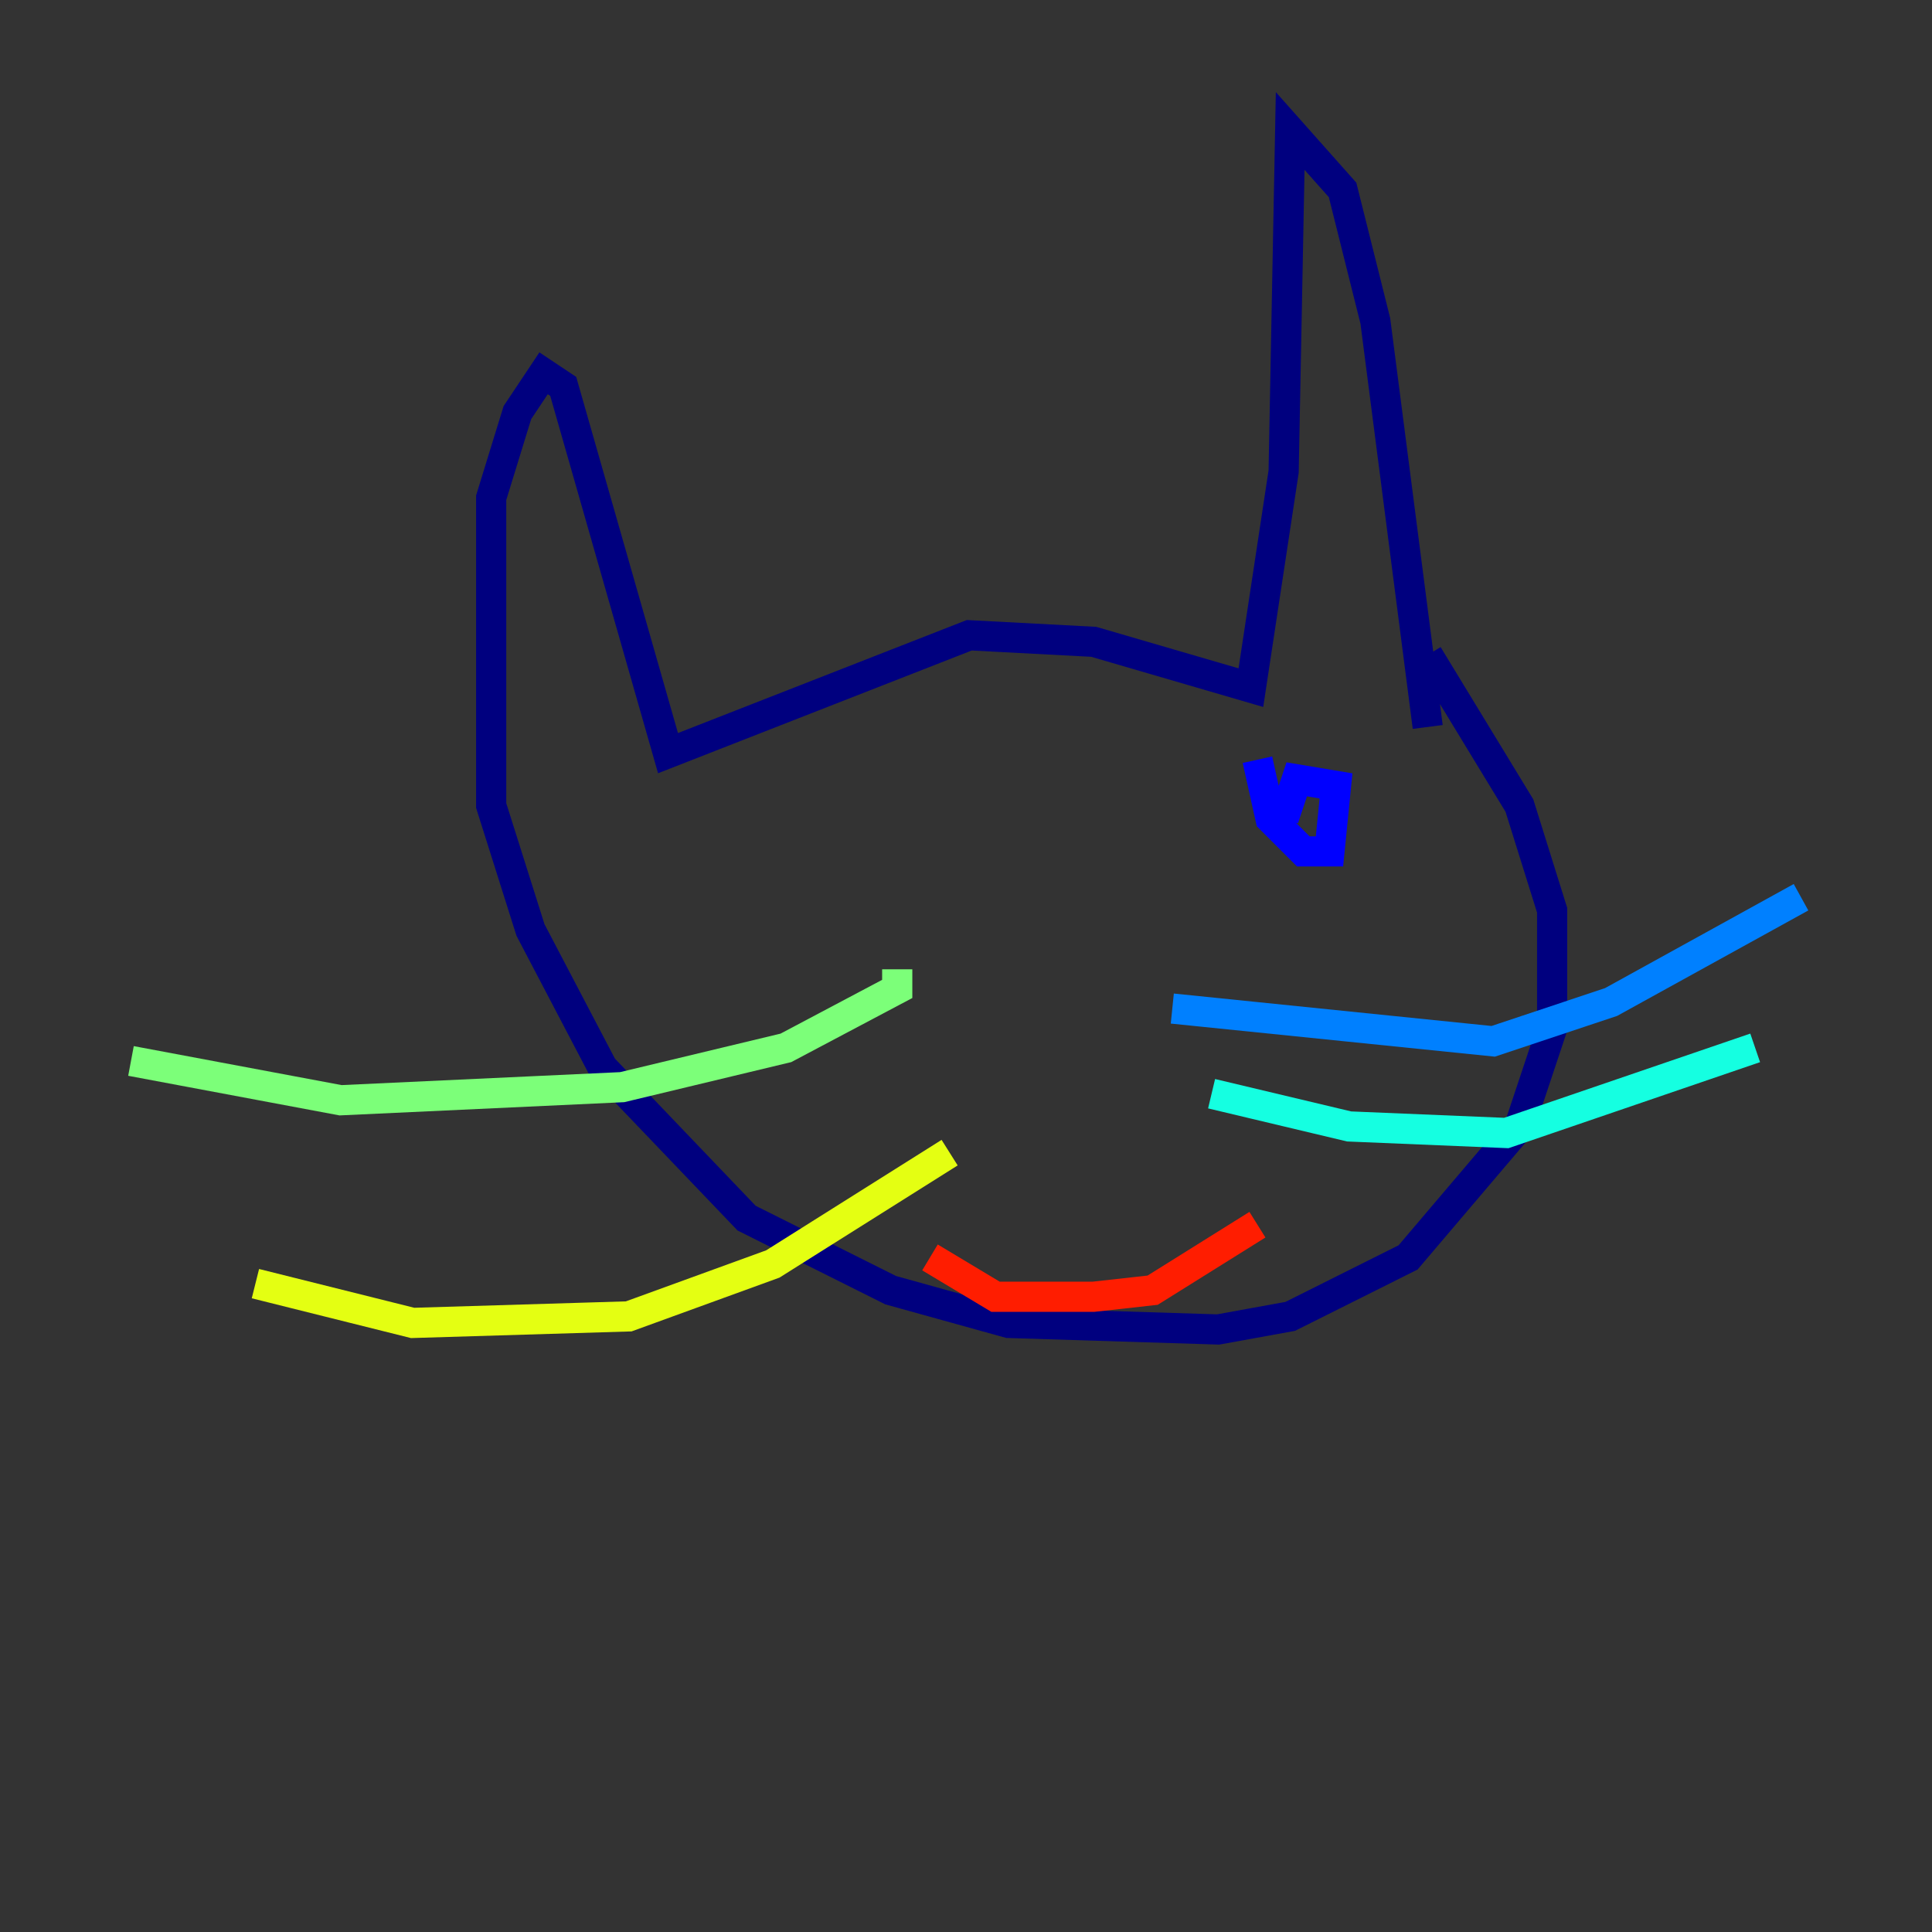 <?xml version="1.0" encoding="utf-8" ?>
<svg baseProfile="tiny" height="128" version="1.2" viewBox="0,0,128,128" width="128" xmlns="http://www.w3.org/2000/svg" xmlns:ev="http://www.w3.org/2001/xml-events" xmlns:xlink="http://www.w3.org/1999/xlink"><rect x="0" y="0" width="128" height="128" fill="#333333" stroke="none"/><defs /><polyline fill="none" points="94.59,48.163 91.119,21.261 88.949,12.583 85.478,8.678 85.044,31.241 82.875,45.559 72.461,42.522 64.217,42.088 44.258,49.898 37.315,25.6 36.014,24.732 34.278,27.336 32.542,32.976 32.542,53.37 35.146,61.614 39.919,70.725 49.464,80.705 59.01,85.478 66.82,87.647 80.705,88.081 85.478,87.214 93.288,83.308 100.664,74.63 102.834,68.122 102.834,60.312 100.664,53.37 94.59,43.39" stroke="#00007f" stroke-width="2" /><polyline fill="none" points="83.308,50.332 84.176,54.237 86.346,56.407 88.081,56.407 88.515,52.068 85.912,51.634 85.044,54.237" stroke="#0000ff" stroke-width="2" /><polyline fill="none" points="77.668,66.82 98.929,68.99 106.739,66.386 119.322,59.444" stroke="#0080ff" stroke-width="2" /><polyline fill="none" points="80.271,72.461 89.383,74.63 99.797,75.064 116.285,69.424" stroke="#15ffe1" stroke-width="2" /><polyline fill="none" points="59.444,64.217 59.444,65.519 52.068,69.424 41.22,72.027 22.563,72.895 8.678,70.291" stroke="#7cff79" stroke-width="2" /><polyline fill="none" points="62.915,76.366 51.2,83.742 41.654,87.214 27.336,87.647 16.922,85.044" stroke="#e4ff12" stroke-width="2" /><polyline fill="none" points="69.424,68.122 69.424,68.122" stroke="#ff9400" stroke-width="2" /><polyline fill="none" points="83.308,81.139 76.366,85.478 72.461,85.912 65.953,85.912 61.614,83.308" stroke="#ff1d00" stroke-width="2" /><polyline fill="none" points="52.068,55.105 52.068,55.105" stroke="#7f0000" stroke-width="2" /></svg>